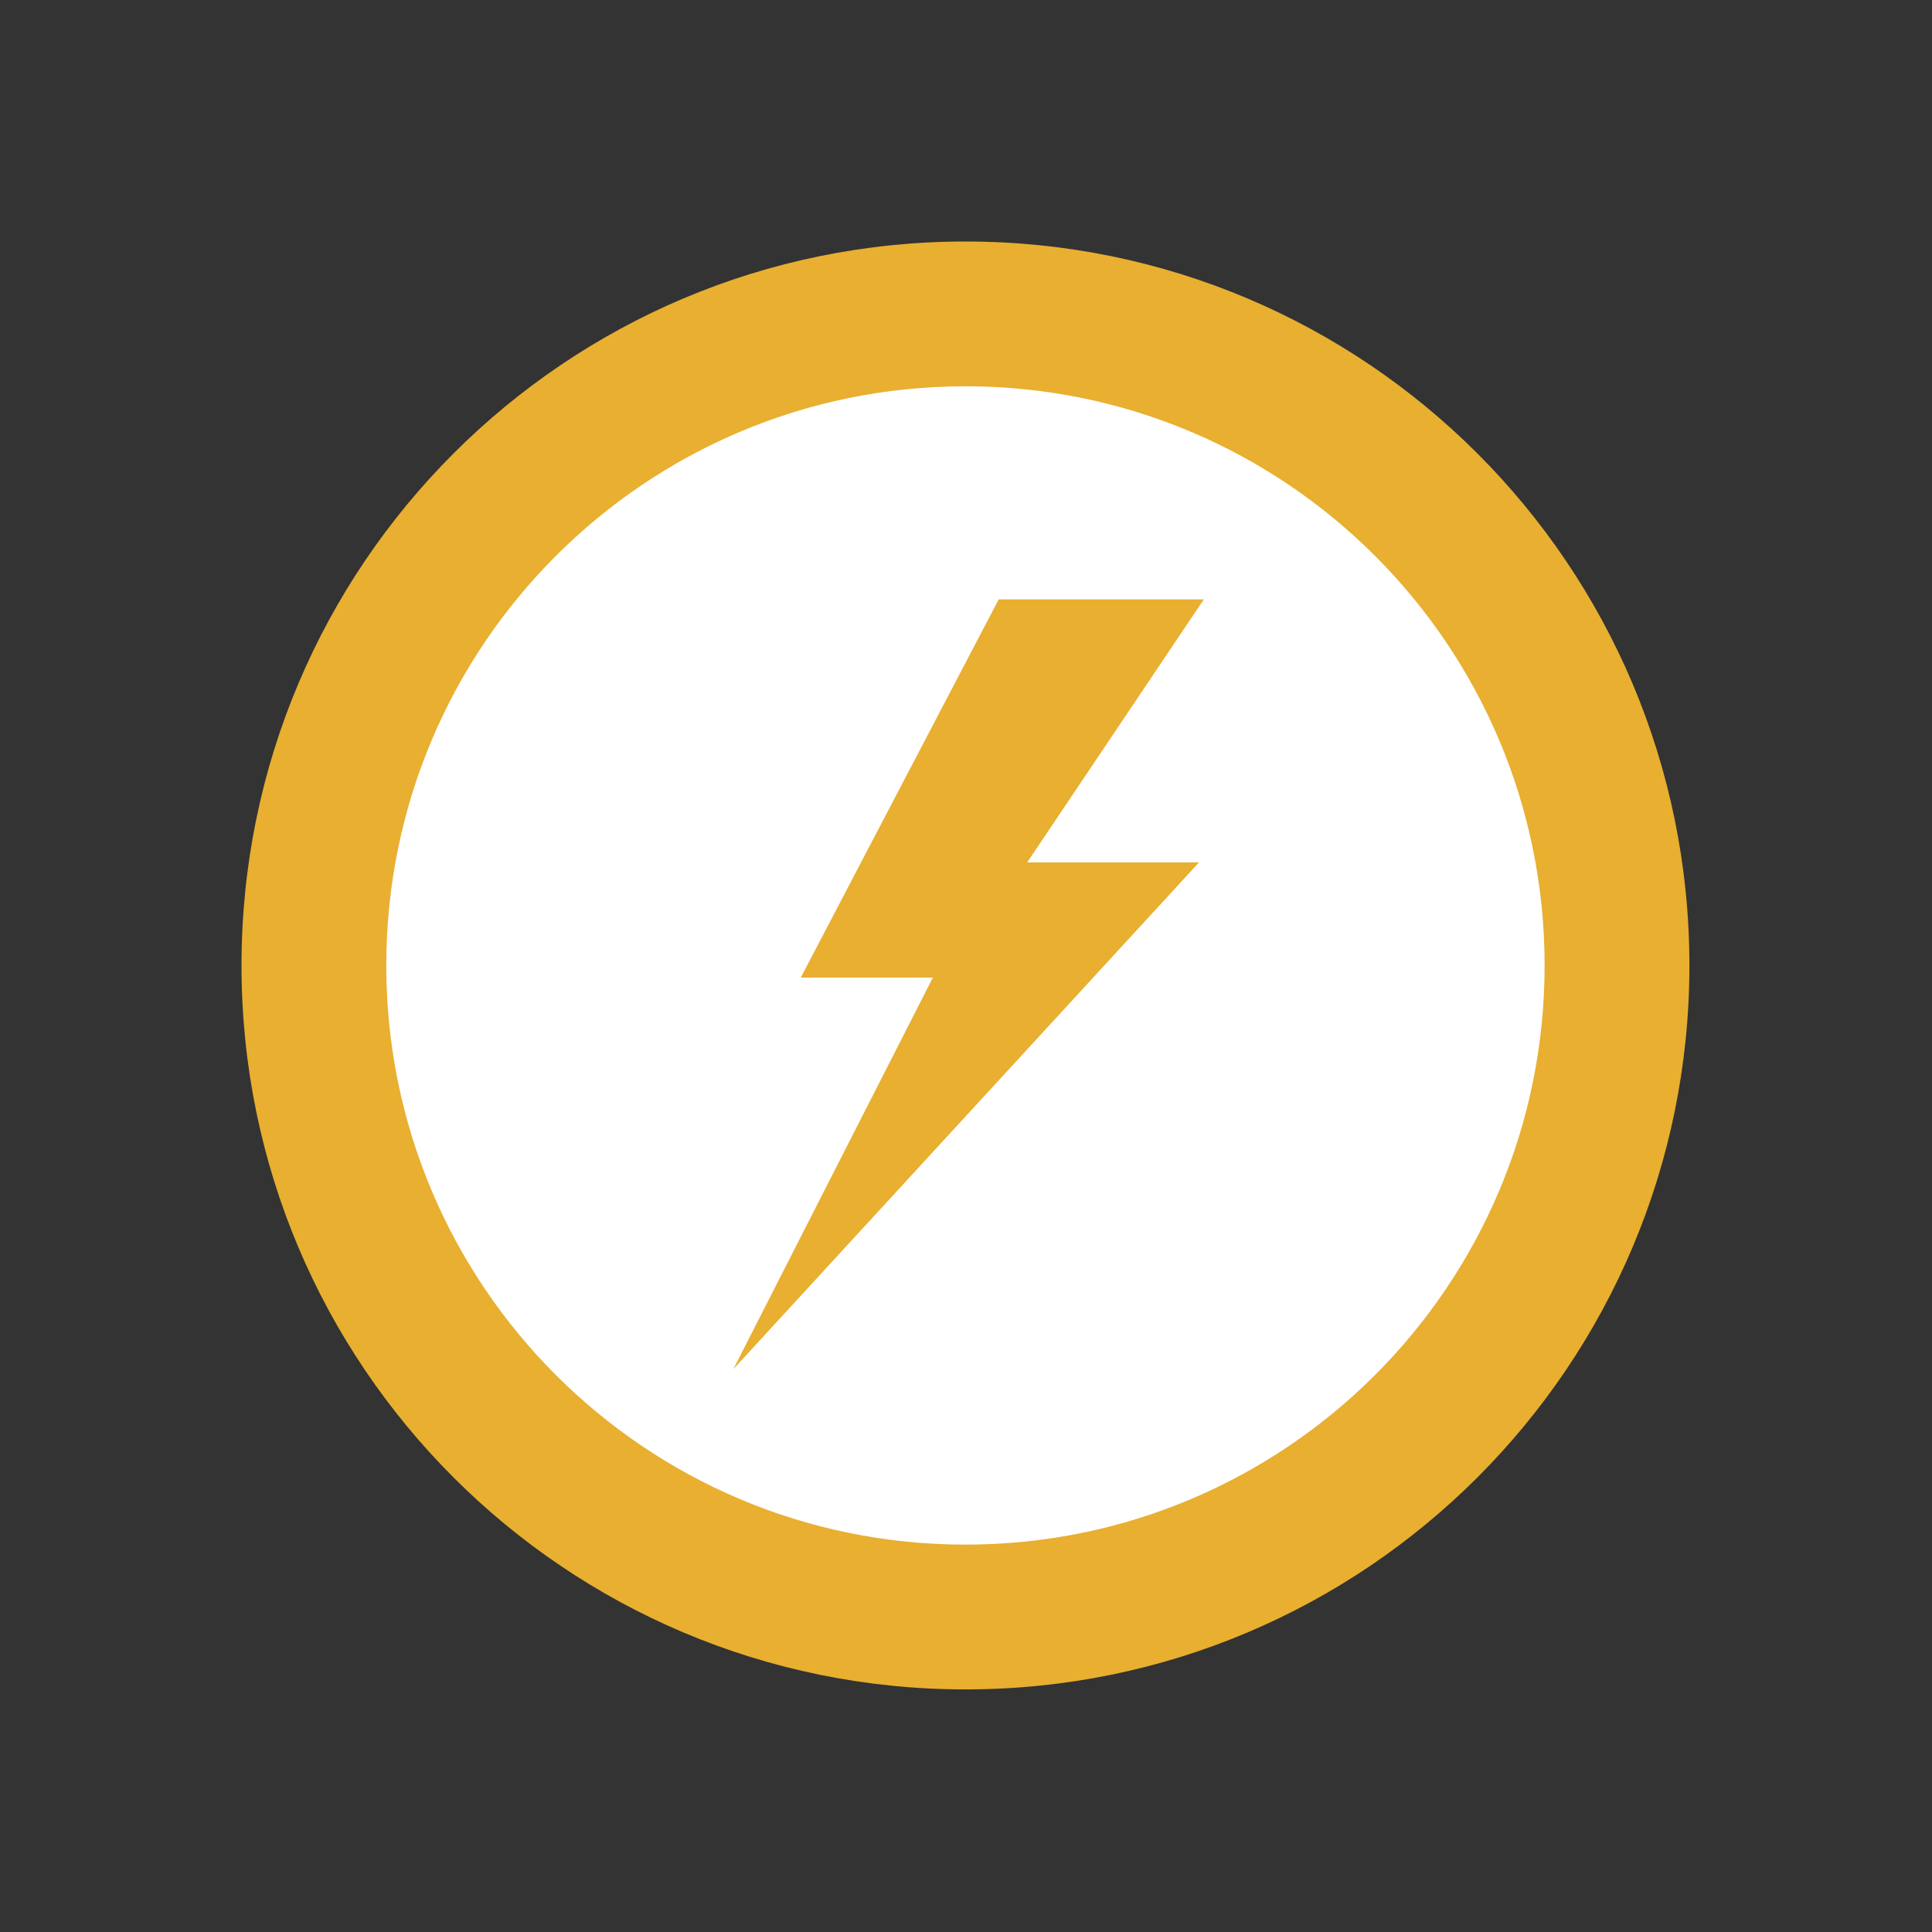 <?xml version="1.0" encoding="utf-8"?>
<svg width="1000" zoomAndPan="magnify" viewBox="0 0 750 750" height="1000" preserveAspectRatio="xMidYMid meet" version="1.0" xmlns="http://www.w3.org/2000/svg">
  <rect x="0" y="0" width="750" height="750" fill="#333333" stroke="none"/>
  <defs>
    <clipPath id="b6425d283c">
      <path d="M 93.75 93.75 L 655.828 93.75 L 655.828 655.828 L 93.75 655.828 Z M 93.75 93.75 " clip-rule="nonzero"/>
    </clipPath>
    <clipPath id="3d70937b8d">
      <path d="M 372.293 294.051 L 556 294.051 L 556 592.852 L 372.293 592.852 Z M 372.293 294.051 " clip-rule="nonzero"/>
    </clipPath>
  </defs>
  <ellipse style="stroke: rgb(0, 0, 0); stroke-opacity: 0; fill: rgb(255, 255, 255);" cx="370.796" cy="381.727" rx="240.051" ry="240.051"/>
  <g clip-path="url(#b6425d283c)">
    <path fill="#e8af30" d="M 374.789 93.75 C 219.516 93.75 93.75 219.516 93.75 374.789 C 93.75 530.062 219.516 655.828 374.789 655.828 C 530.062 655.828 655.828 530.062 655.828 374.789 C 655.828 219.516 530.062 93.75 374.789 93.75 Z M 374.789 599.617 C 250.57 599.617 149.957 499.008 149.957 374.789 C 149.957 250.57 250.57 149.957 374.789 149.957 C 499.008 149.957 599.617 250.57 599.617 374.789 C 599.617 499.008 499.008 599.617 374.789 599.617 Z M 374.789 599.617 " fill-opacity="1" fill-rule="nonzero"/>
  </g>
  <g clip-path="url(#3d70937b8d)" transform="matrix(1, 0, 0, 1, -88.285, -61.379)">
    <path fill="#e8af30" d="M 487.043 396.152 L 553.75 396.152 L 372.988 592.852 L 450.418 440.879 L 399.137 440.879 L 475.977 294.051 L 555.613 294.051 L 487.043 396.152 " fill-opacity="1" fill-rule="nonzero"/>
  </g>
</svg>